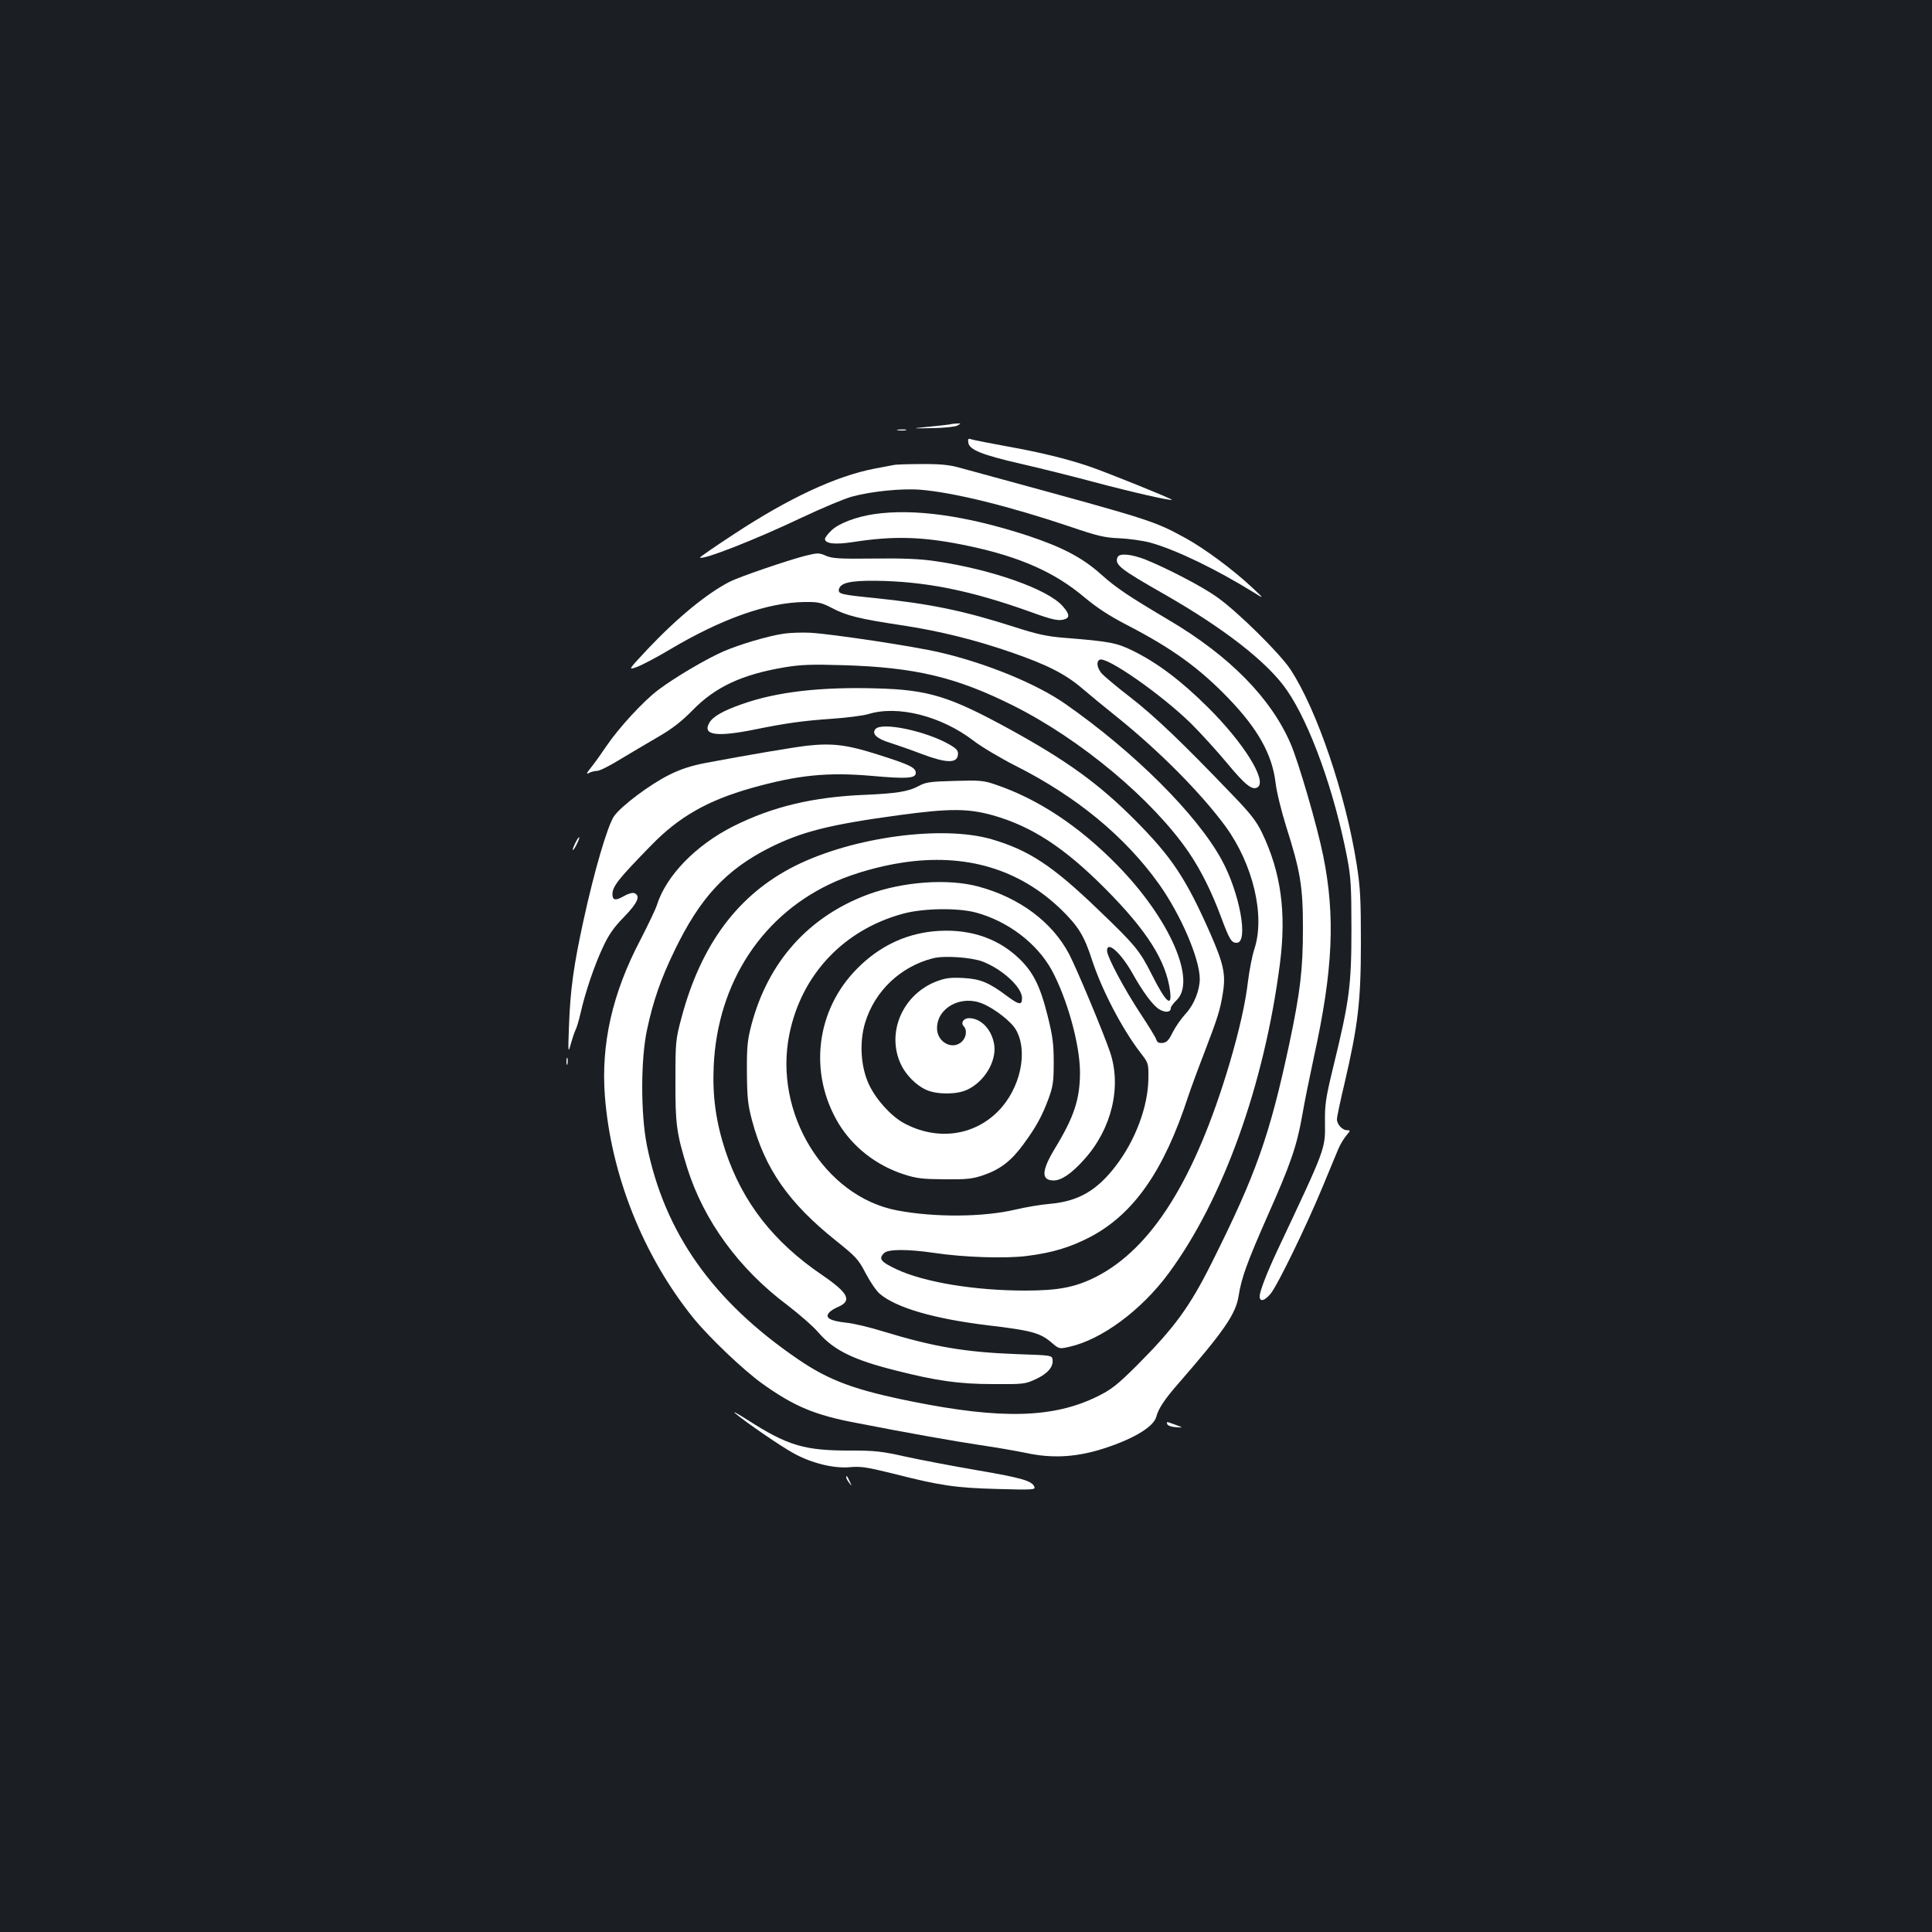 <?xml version="1.0" standalone="no"?>
<!DOCTYPE svg PUBLIC "-//W3C//DTD SVG 20010904//EN"
 "http://www.w3.org/TR/2001/REC-SVG-20010904/DTD/svg10.dtd">
<svg version="1.0" xmlns="http://www.w3.org/2000/svg"
 width="1000pt" height="1000pt" viewBox="0 0 1000 1000"
 preserveAspectRatio="xMidYMid meet">
<rect width="100%" height="100%" fill="#1b1f23"/>
<g transform="translate(0,1000) scale(0.1,-0.1)"
fill="#ffffff" stroke="none">
<path d="M4915 7803 c-11 -2 -60 -7 -110 -12 -90 -9 -90 -9 20 -7 63 1 118 7
130 13 20 12 20 12 0 11 -11 0 -29 -2 -40 -5z"/>
<path d="M4648 7773 c12 -2 30 -2 40 0 9 3 -1 5 -23 4 -22 0 -30 -2 -17 -4z"/>
<path d="M5012 7709 c5 -37 70 -63 269 -109 97 -22 270 -65 385 -96 200 -53
394 -97 400 -91 4 4 -340 143 -426 172 -116 40 -261 75 -430 105 -85 16 -166
31 -178 35 -21 7 -23 5 -20 -16z"/>
<path d="M4625 7593 c-11 -2 -56 -11 -100 -19 -197 -38 -443 -152 -728 -340
-98 -64 -176 -118 -174 -120 14 -14 288 93 527 207 102 48 218 97 258 108 101
28 261 44 357 36 172 -14 459 -85 774 -191 141 -48 178 -57 254 -60 48 -2 122
-12 162 -23 130 -36 340 -137 535 -258 55 -34 55 -34 -10 27 -97 91 -247 202
-344 255 -163 89 -179 94 -956 306 -85 23 -184 50 -220 60 -47 13 -99 18 -190
17 -69 0 -134 -2 -145 -5z"/>
<path d="M4525 7339 c-95 -14 -186 -49 -222 -85 -18 -17 -33 -37 -33 -43 0
-25 50 -31 143 -17 217 34 369 29 601 -20 265 -56 445 -136 597 -264 67 -56
131 -98 224 -146 234 -121 374 -223 525 -380 151 -157 224 -288 242 -433 5
-47 30 -148 54 -225 75 -236 88 -313 88 -531 0 -213 -14 -330 -70 -595 -102
-478 -173 -678 -400 -1132 -116 -233 -196 -341 -388 -534 -105 -104 -133 -126
-206 -162 -227 -112 -496 -119 -955 -27 -300 60 -433 109 -595 220 -441 301
-691 655 -782 1108 -32 161 -32 445 1 597 31 147 72 265 142 409 132 274 266
419 494 534 167 83 309 119 670 168 259 35 355 35 484 -1 201 -57 369 -166
581 -379 216 -217 315 -373 336 -529 12 -91 -21 -62 -94 83 -63 125 -85 152
-278 337 -237 228 -358 307 -551 364 -255 74 -716 12 -1014 -136 -296 -147
-490 -405 -592 -789 -30 -112 -31 -124 -31 -326 -1 -224 6 -272 61 -450 86
-273 267 -522 518 -710 60 -46 134 -110 162 -143 79 -91 181 -141 401 -196
208 -53 328 -70 502 -70 158 -1 167 0 222 26 61 28 91 64 86 100 -3 23 -5 23
-183 29 -268 10 -429 37 -692 117 -70 22 -158 43 -195 46 -80 9 -109 25 -88
50 7 10 28 23 47 31 75 32 55 72 -81 165 -252 171 -412 376 -501 642 -49 149
-68 283 -61 438 19 436 255 793 632 958 95 42 230 80 344 97 326 50 604 -32
822 -242 89 -87 120 -136 161 -264 52 -157 155 -354 250 -478 42 -54 42 -55
41 -135 -2 -144 -67 -318 -169 -451 -98 -128 -194 -183 -340 -196 -49 -4 -130
-18 -180 -30 -166 -39 -417 -41 -612 -4 -376 72 -641 505 -557 913 63 309 282
540 589 623 104 28 280 31 375 6 165 -44 316 -158 393 -297 80 -147 147 -386
147 -531 0 -138 -31 -231 -129 -392 -71 -117 -73 -167 -7 -167 40 0 93 36 159
110 141 157 193 374 133 553 -34 101 -171 429 -212 508 -87 166 -257 293 -469
350 -158 43 -392 26 -573 -41 -308 -115 -517 -349 -603 -676 -20 -76 -24 -112
-23 -244 1 -132 5 -169 27 -251 66 -248 189 -425 433 -620 105 -84 117 -97
155 -170 23 -44 55 -91 73 -106 85 -72 280 -129 561 -163 221 -26 268 -39 324
-86 43 -37 43 -37 96 -25 167 37 372 189 512 378 283 382 497 977 578 1606 34
265 5 473 -93 677 -29 60 -60 100 -157 200 -255 266 -395 400 -522 499 -73 56
-142 114 -153 128 -22 28 -26 58 -9 68 33 21 319 -178 475 -331 49 -49 134
-142 187 -206 93 -112 129 -140 156 -123 52 32 -72 231 -258 415 -137 136
-260 229 -386 291 -85 42 -120 49 -360 68 -87 7 -140 19 -255 56 -262 84 -435
120 -727 150 -170 17 -185 21 -181 44 7 34 57 46 188 45 260 -3 495 -50 809
-163 113 -41 144 -47 175 -35 24 9 20 29 -14 67 -76 87 -365 189 -655 232 -79
12 -168 16 -320 14 -178 -2 -216 0 -249 14 -36 16 -43 16 -105 1 -91 -23 -343
-109 -394 -135 -117 -60 -270 -185 -425 -349 -102 -109 -102 -109 -55 -92 27
10 103 50 170 90 269 160 507 244 698 246 71 1 87 -3 141 -31 76 -40 141 -56
359 -89 198 -30 376 -74 565 -139 189 -65 283 -113 370 -187 41 -35 122 -102
180 -148 223 -179 437 -396 563 -567 143 -197 206 -462 150 -634 -12 -36 -26
-110 -33 -165 -13 -113 -45 -256 -96 -429 -179 -601 -403 -958 -693 -1105
-106 -53 -193 -70 -365 -70 -261 0 -522 43 -665 110 -83 39 -95 55 -65 84 20
21 123 21 259 1 154 -23 366 -30 479 -16 135 17 226 45 330 99 225 119 381
343 506 727 13 39 50 140 83 225 70 183 83 223 97 313 15 94 3 149 -65 304
-126 286 -200 397 -390 588 -187 188 -353 308 -648 470 -314 172 -422 205
-694 212 -287 8 -513 -18 -691 -81 -98 -34 -153 -65 -171 -98 -36 -63 37 -74
235 -34 163 33 246 45 404 56 74 5 158 16 185 24 152 47 377 -10 544 -138 40
-31 139 -90 220 -131 315 -159 565 -366 740 -611 113 -159 210 -385 211 -490
0 -60 -30 -135 -73 -181 -23 -25 -53 -68 -67 -96 -20 -41 -31 -53 -52 -55 -19
-2 -28 2 -33 17 -3 11 -40 71 -81 133 -84 127 -174 296 -174 327 0 53 70 -9
130 -114 55 -99 108 -170 140 -189 32 -19 60 -16 60 6 0 7 13 25 29 40 107
101 -35 424 -307 701 -199 203 -412 343 -632 417 -58 20 -81 22 -210 18 -125
-3 -150 -7 -184 -26 -53 -29 -116 -39 -279 -46 -269 -11 -478 -61 -680 -162
-195 -98 -349 -256 -397 -409 -7 -22 -46 -103 -86 -181 -145 -276 -204 -539
-183 -809 32 -408 199 -826 457 -1146 81 -100 259 -270 358 -341 164 -117 271
-162 481 -202 282 -55 515 -96 648 -116 77 -11 185 -30 239 -41 126 -27 242
-22 371 15 168 50 286 118 300 173 10 40 42 89 110 167 241 277 301 364 316
458 15 95 43 172 150 415 118 265 151 360 179 518 11 66 39 203 61 305 99 450
111 728 48 1040 -31 154 -128 487 -169 581 -101 235 -316 454 -629 639 -214
127 -272 166 -353 238 -97 87 -202 141 -383 201 -314 102 -583 140 -790 110z"/>
<path d="M5784 7115 c-15 -38 13 -60 241 -190 312 -178 539 -355 637 -499 120
-175 245 -523 311 -866 19 -100 22 -148 22 -370 0 -292 -11 -371 -92 -704 -42
-172 -46 -202 -45 -299 2 -135 3 -130 -243 -652 -57 -121 -95 -219 -95 -245 0
-30 25 -24 56 13 35 41 183 345 269 552 36 88 74 178 83 200 9 22 28 52 40 67
22 26 23 28 4 28 -24 0 -52 30 -52 57 0 12 18 97 40 189 69 297 84 421 84 724
0 225 -3 286 -22 407 -57 361 -205 798 -342 1007 -55 84 -276 302 -383 377
-76 54 -257 148 -369 193 -75 29 -136 34 -144 11z"/>
<path d="M4055 6720 c-84 -13 -225 -55 -309 -91 -90 -39 -251 -134 -339 -200
-77 -58 -203 -195 -267 -289 -24 -36 -59 -85 -78 -109 -26 -32 -30 -41 -14
-32 11 6 31 11 43 11 12 0 65 26 118 59 53 32 141 84 196 116 73 42 122 80
180 139 118 121 256 185 476 222 84 14 139 16 304 11 372 -11 585 -62 879
-209 350 -175 723 -487 910 -761 63 -93 119 -206 167 -336 43 -115 53 -131 80
-131 63 0 16 259 -78 430 -128 235 -456 561 -811 808 -148 103 -406 209 -647
265 -129 31 -561 96 -673 102 -42 2 -104 0 -137 -5z"/>
<path d="M4531 6226 c-20 -24 7 -50 77 -71 31 -10 104 -35 161 -57 127 -48
184 -50 189 -6 3 22 -4 31 -43 54 -121 70 -352 119 -384 80z"/>
<path d="M4175 6140 c-75 -9 -306 -48 -528 -90 -67 -13 -124 -31 -180 -59
-102 -50 -252 -163 -289 -216 -33 -49 -101 -278 -158 -540 -51 -233 -68 -357
-75 -545 -5 -142 -5 -144 10 -92 8 29 19 61 24 71 5 9 17 48 26 87 24 108 73
251 116 342 29 63 56 102 109 156 71 73 87 110 53 123 -9 4 -33 -3 -55 -16
-42 -24 -58 -21 -58 10 0 41 30 79 199 252 144 149 294 234 520 298 242 68
396 83 624 63 180 -16 227 -13 227 15 0 28 -31 43 -192 94 -162 52 -239 62
-373 47z"/>
<path d="M2977 5635 c-9 -19 -15 -35 -12 -35 7 0 37 61 33 66 -3 2 -12 -12
-21 -31z"/>
<path d="M4826 5179 c-146 -16 -276 -79 -386 -189 -217 -215 -257 -544 -99
-806 74 -121 192 -214 333 -261 71 -23 98 -26 216 -27 116 -1 144 2 202 22 86
30 143 74 205 159 66 90 95 143 129 233 24 66 28 89 28 190 0 97 -5 136 -32
244 -39 156 -76 229 -154 301 -114 106 -266 152 -442 134z m260 -156 c103 -40
204 -133 204 -189 0 -38 -15 -36 -77 10 -95 71 -138 89 -228 94 -64 3 -91 0
-136 -17 -177 -67 -263 -266 -186 -430 26 -55 78 -108 131 -132 55 -25 157
-25 211 0 90 41 154 148 141 234 -13 79 -68 137 -131 137 -28 0 -44 -25 -26
-43 17 -17 13 -55 -9 -77 -48 -48 -130 -6 -130 68 0 106 125 174 236 127 63
-26 150 -94 173 -136 64 -113 22 -304 -92 -420 -128 -130 -319 -154 -489 -62
-67 37 -143 121 -180 199 -43 91 -51 219 -20 321 50 164 183 290 351 333 57
15 199 5 257 -17z"/>
<path d="M2932 4505 c0 -16 2 -22 5 -12 2 9 2 23 0 30 -3 6 -5 -1 -5 -18z"/>
<path d="M3805 2685 c56 -47 239 -173 306 -209 92 -50 206 -78 289 -70 56 5
88 0 225 -34 244 -62 320 -73 538 -79 182 -5 197 -4 191 11 -12 31 -63 46
-296 86 -128 22 -296 54 -373 71 -120 27 -159 31 -278 31 -241 -1 -328 24
-537 158 -52 33 -81 49 -65 35z"/>
<path d="M6042 2628 c3 -7 22 -14 44 -15 39 -3 39 -3 -1 12 -49 18 -48 18 -43
3z"/>
<path d="M4380 2354 c0 -6 7 -19 16 -30 14 -18 14 -18 3 6 -14 31 -19 36 -19
24z"/>
</g>
</svg>
